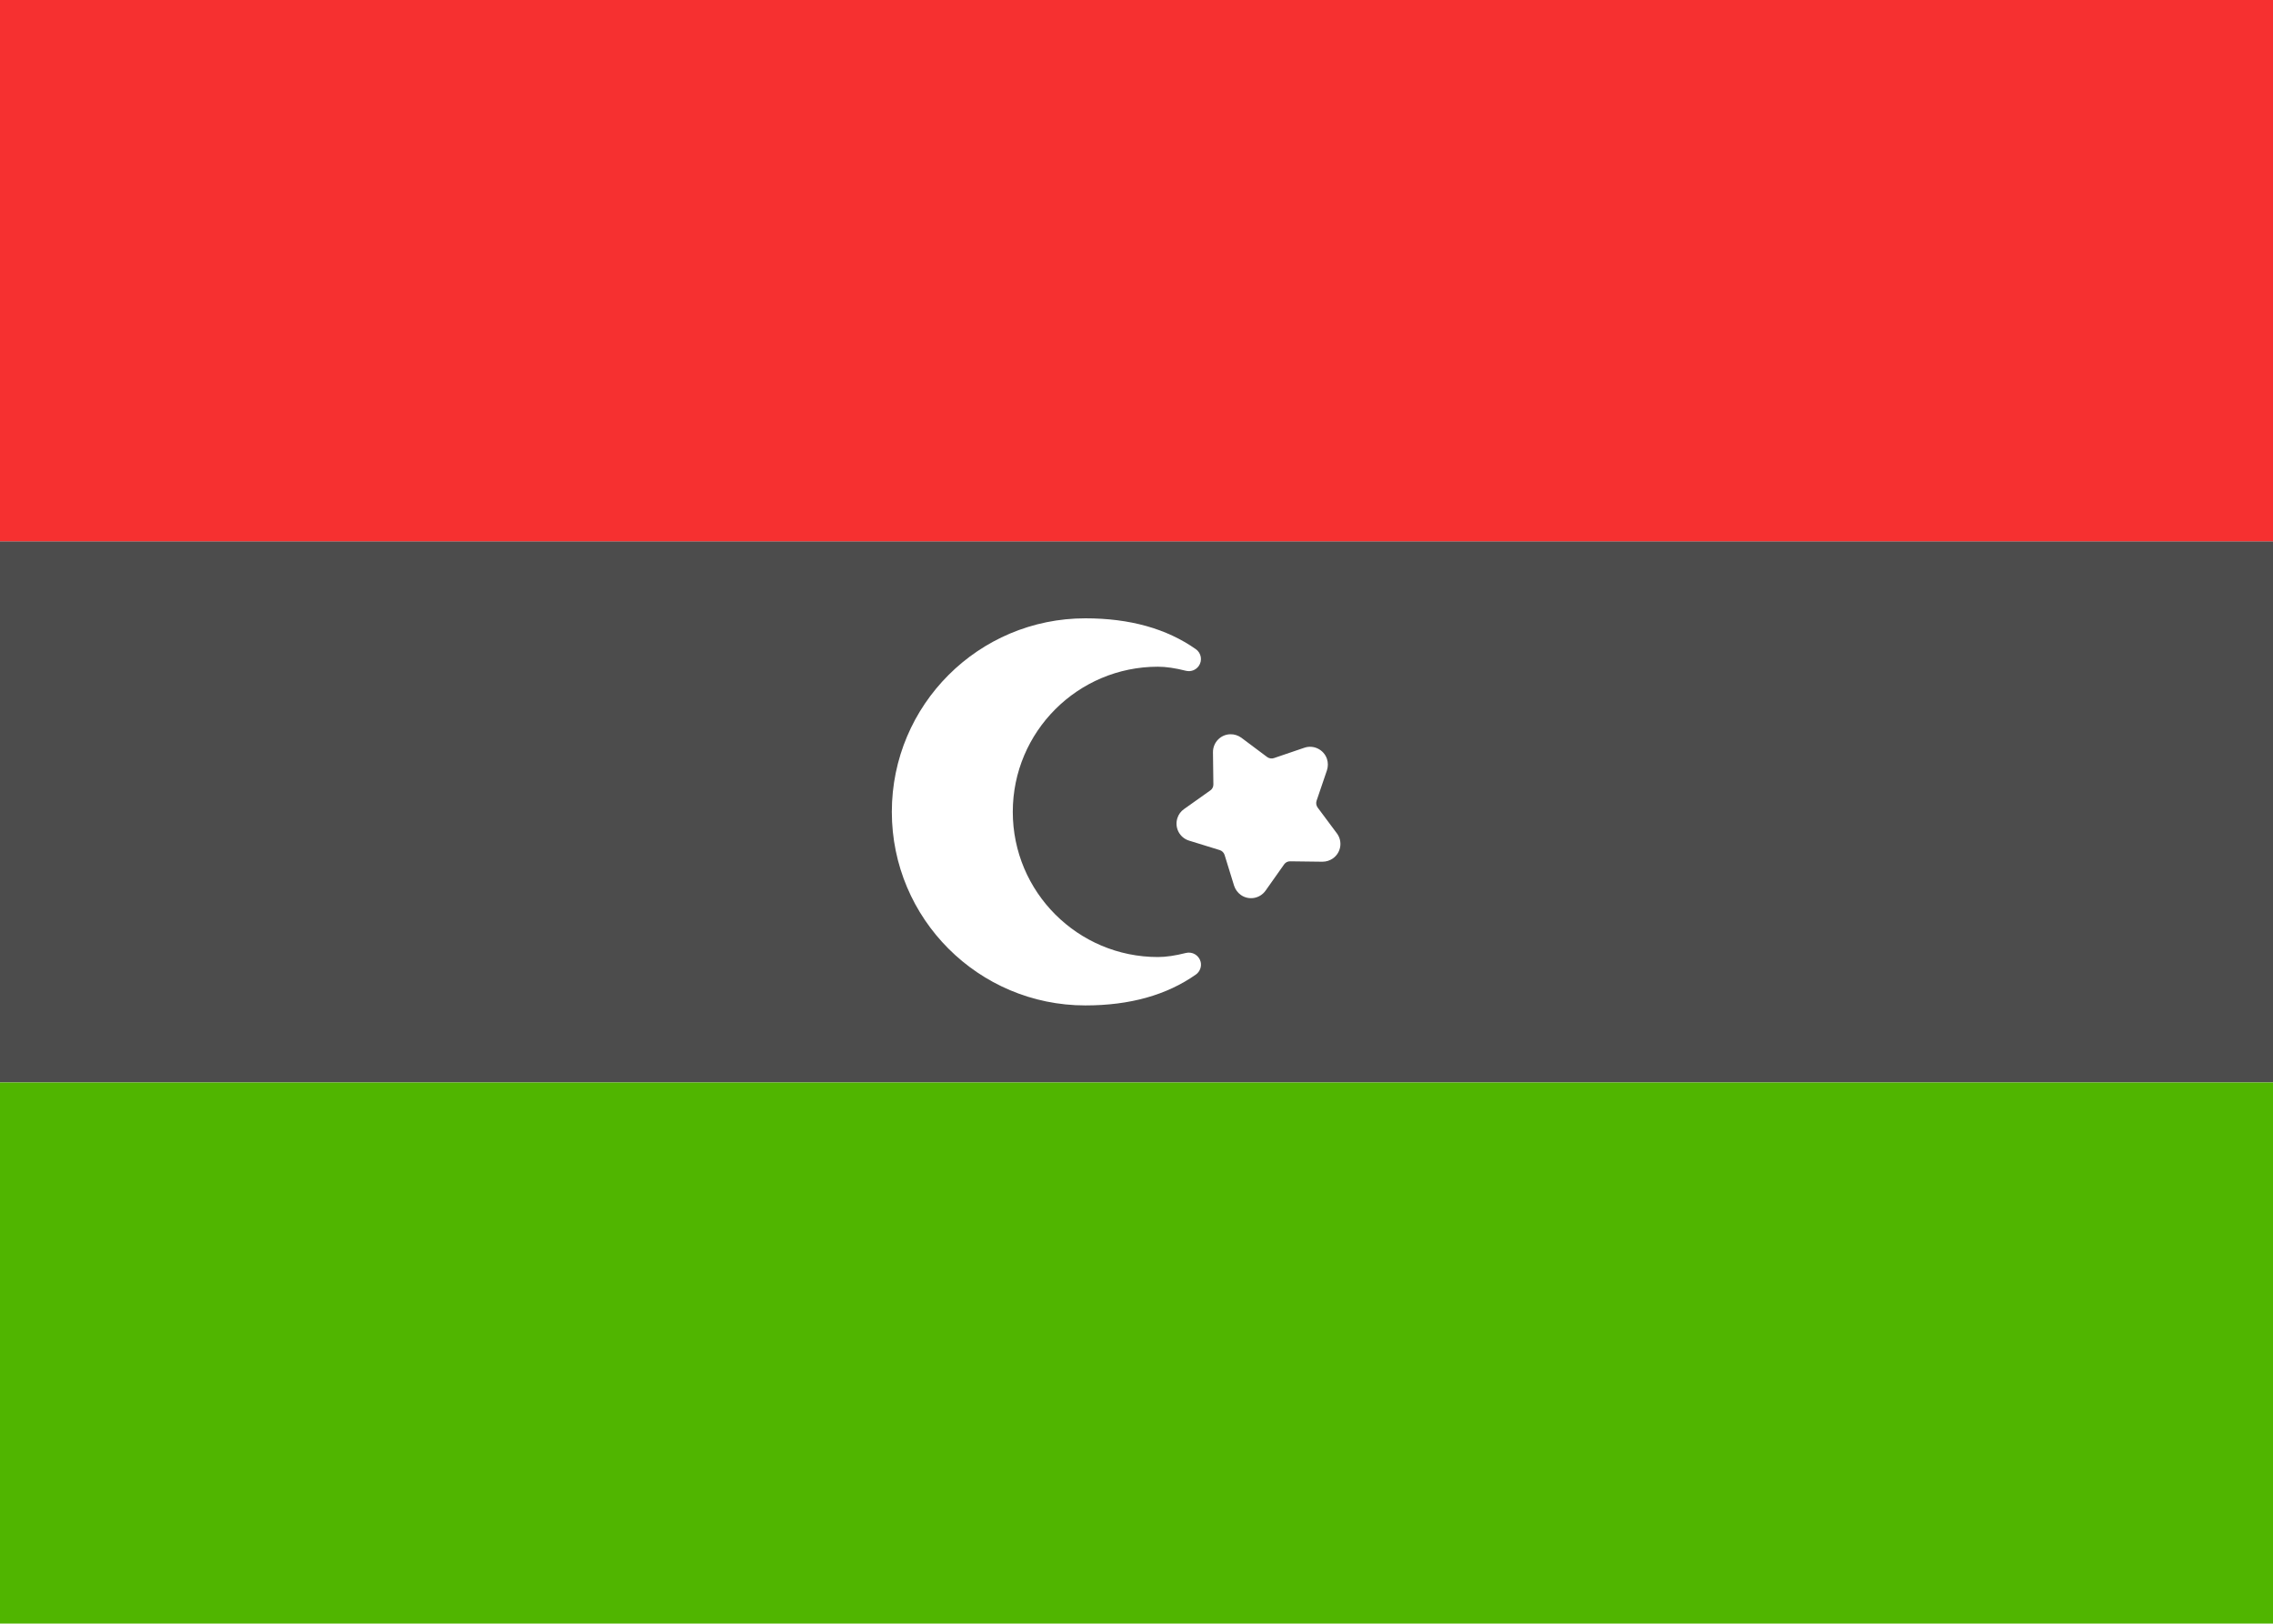 <svg xmlns="http://www.w3.org/2000/svg" fill="none" viewBox="0 0 28 20" aria-hidden="true">
  <g clip-path="url(#clip0_5_990)">
    <rect width="28" height="20" fill="white" rx="2"/>
    <g filter="url(#filter0_d_5_990)">
      <path fill="#4C4C4C" fill-rule="evenodd" d="M0 13.333H28V6.667H0V13.333Z" clip-rule="evenodd"/>
    </g>
    <g filter="url(#filter1_d_5_990)">
      <path fill="#50B500" fill-rule="evenodd" d="M0 20H28V13.333H0V20Z" clip-rule="evenodd"/>
    </g>
    <path fill="#F63030" fill-rule="evenodd" d="M0 6.667H28V0H0V6.667Z" clip-rule="evenodd"/>
    <path fill="white" d="M14.608 8.262C14.478 8.229 14.363 8.212 14.264 8.212C13.277 8.212 12.476 9.013 12.476 10C12.476 10.987 13.277 11.788 14.264 11.788C14.363 11.788 14.478 11.771 14.608 11.738C14.688 11.718 14.769 11.766 14.79 11.846C14.805 11.905 14.781 11.969 14.731 12.004C14.371 12.257 13.918 12.384 13.37 12.384C12.054 12.384 10.986 11.316 10.986 10C10.986 8.683 12.054 7.616 13.37 7.616C13.918 7.616 14.371 7.743 14.731 7.996C14.798 8.043 14.814 8.136 14.767 8.203C14.731 8.254 14.668 8.277 14.608 8.262Z"/>
    <path fill="white" d="M15.026 10.471L14.647 10.354C14.531 10.318 14.467 10.195 14.503 10.079C14.517 10.033 14.546 9.993 14.585 9.966L14.909 9.736C14.933 9.72 14.947 9.692 14.947 9.663L14.942 9.266C14.941 9.145 15.037 9.045 15.158 9.044C15.206 9.043 15.253 9.059 15.292 9.087L15.61 9.325C15.634 9.342 15.664 9.347 15.692 9.338L16.068 9.21C16.182 9.171 16.307 9.233 16.346 9.347C16.361 9.393 16.361 9.442 16.346 9.488L16.218 9.864C16.209 9.892 16.214 9.922 16.231 9.946L16.468 10.264C16.541 10.361 16.521 10.498 16.424 10.57C16.385 10.599 16.338 10.614 16.29 10.614L15.893 10.609C15.864 10.608 15.836 10.622 15.819 10.646L15.59 10.97C15.52 11.069 15.384 11.093 15.285 11.023C15.246 10.995 15.217 10.955 15.202 10.909L15.085 10.53C15.076 10.502 15.054 10.48 15.026 10.471Z"/>
  </g>
  <defs>
    <filter id="filter0_d_5_990" width="28" height="6.667" x="0" y="6.667" color-interpolation-filters="sRGB" filterUnits="userSpaceOnUse">
      <feFlood flood-opacity="0" result="BackgroundImageFix"/>
      <feColorMatrix in="SourceAlpha" result="hardAlpha" type="matrix" values="0 0 0 0 0 0 0 0 0 0 0 0 0 0 0 0 0 0 127 0"/>
      <feOffset/>
      <feColorMatrix type="matrix" values="0 0 0 0 0 0 0 0 0 0 0 0 0 0 0 0 0 0 0.06 0"/>
      <feBlend in2="BackgroundImageFix" mode="normal" result="effect1_dropShadow_5_990"/>
      <feBlend in="SourceGraphic" in2="effect1_dropShadow_5_990" mode="normal" result="shape"/>
    </filter>
    <filter id="filter1_d_5_990" width="28" height="6.667" x="0" y="13.333" color-interpolation-filters="sRGB" filterUnits="userSpaceOnUse">
      <feFlood flood-opacity="0" result="BackgroundImageFix"/>
      <feColorMatrix in="SourceAlpha" result="hardAlpha" type="matrix" values="0 0 0 0 0 0 0 0 0 0 0 0 0 0 0 0 0 0 127 0"/>
      <feOffset/>
      <feColorMatrix type="matrix" values="0 0 0 0 0 0 0 0 0 0 0 0 0 0 0 0 0 0 0.06 0"/>
      <feBlend in2="BackgroundImageFix" mode="normal" result="effect1_dropShadow_5_990"/>
      <feBlend in="SourceGraphic" in2="effect1_dropShadow_5_990" mode="normal" result="shape"/>
    </filter>
    <clipPath id="clip0_5_990">
      <rect width="28" height="20" fill="white"/>
    </clipPath>
  </defs>
</svg>
